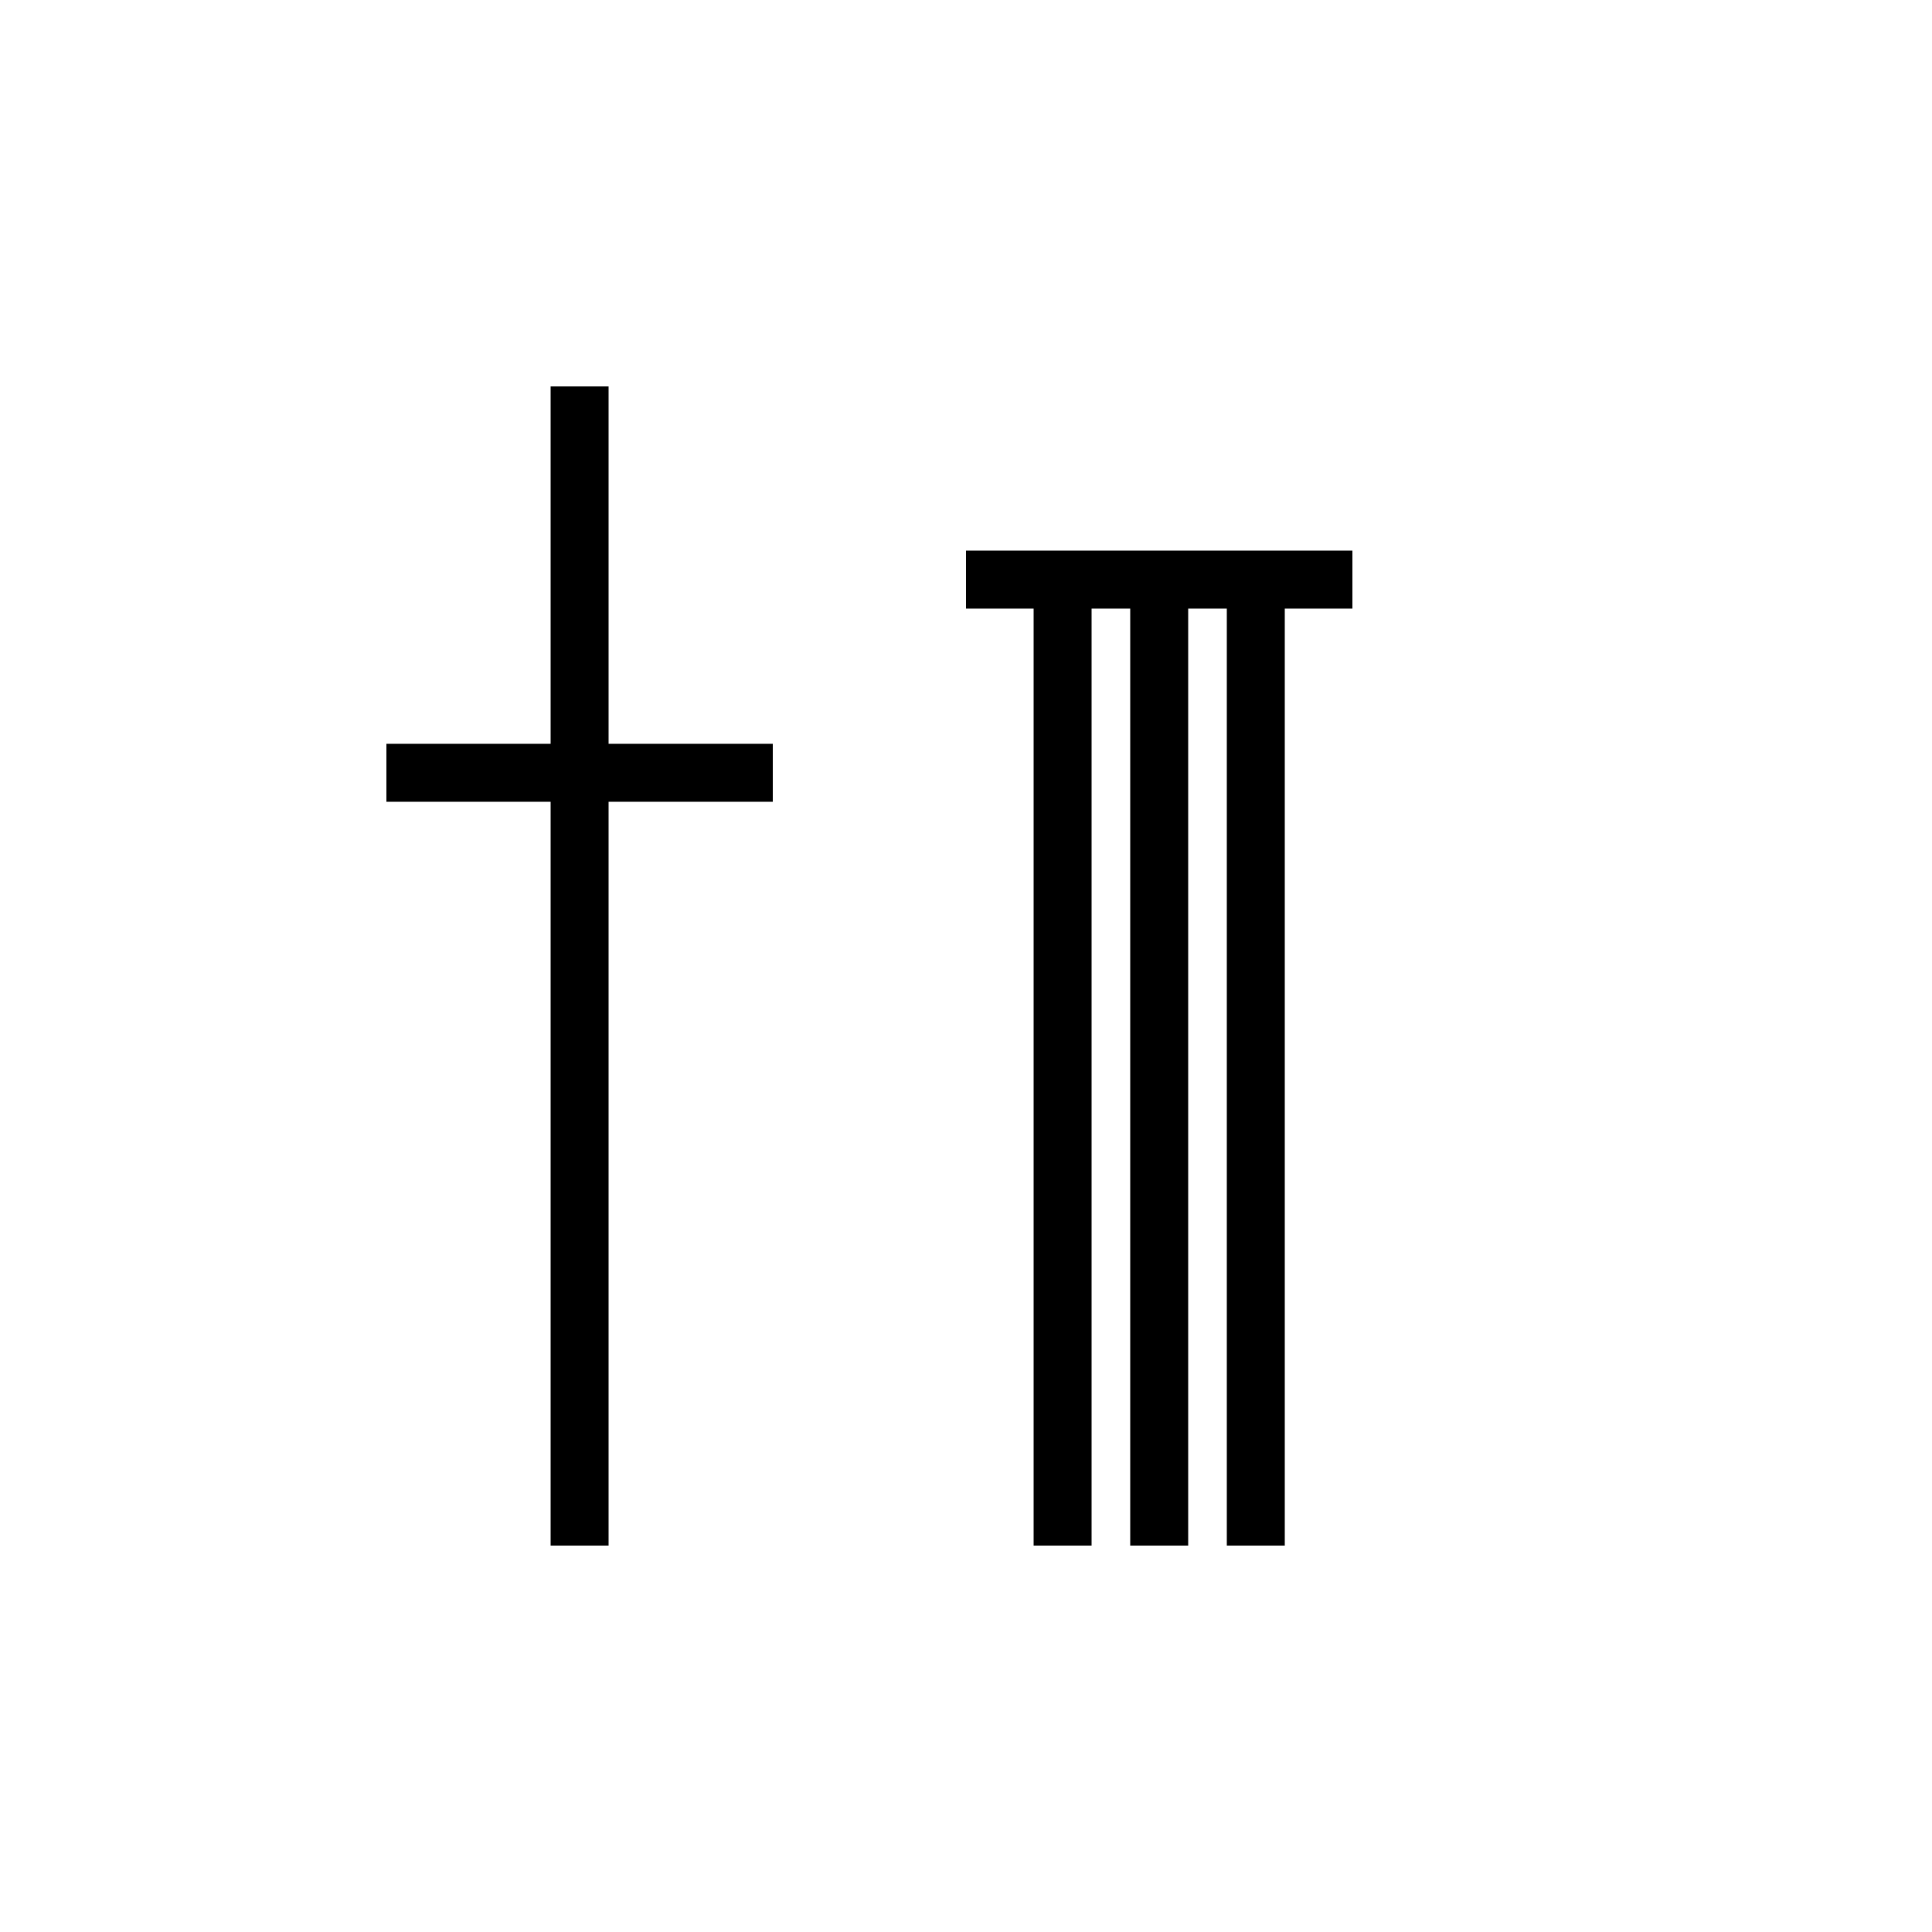 <svg xmlns="http://www.w3.org/2000/svg" viewBox="0 0 100 100" width="100" height="100">
  <g stroke="black" stroke-width="3" fill="none">
    <!-- 偏：食 -->
    <line x1="30" y1="20" x2="30" y2="80"/>
    <line x1="20" y1="40" x2="40" y2="40"/>
    
    <!-- 旁：麺線 -->
    <line x1="55" y1="30" x2="55" y2="80"/>
    <line x1="60" y1="30" x2="60" y2="80"/>
    <line x1="65" y1="30" x2="65" y2="80"/>
    <!-- 上：どんぶり的カーブ -->
    <line x1="50" y1="30" x2="70" y2="30"/>
  </g>
</svg>
